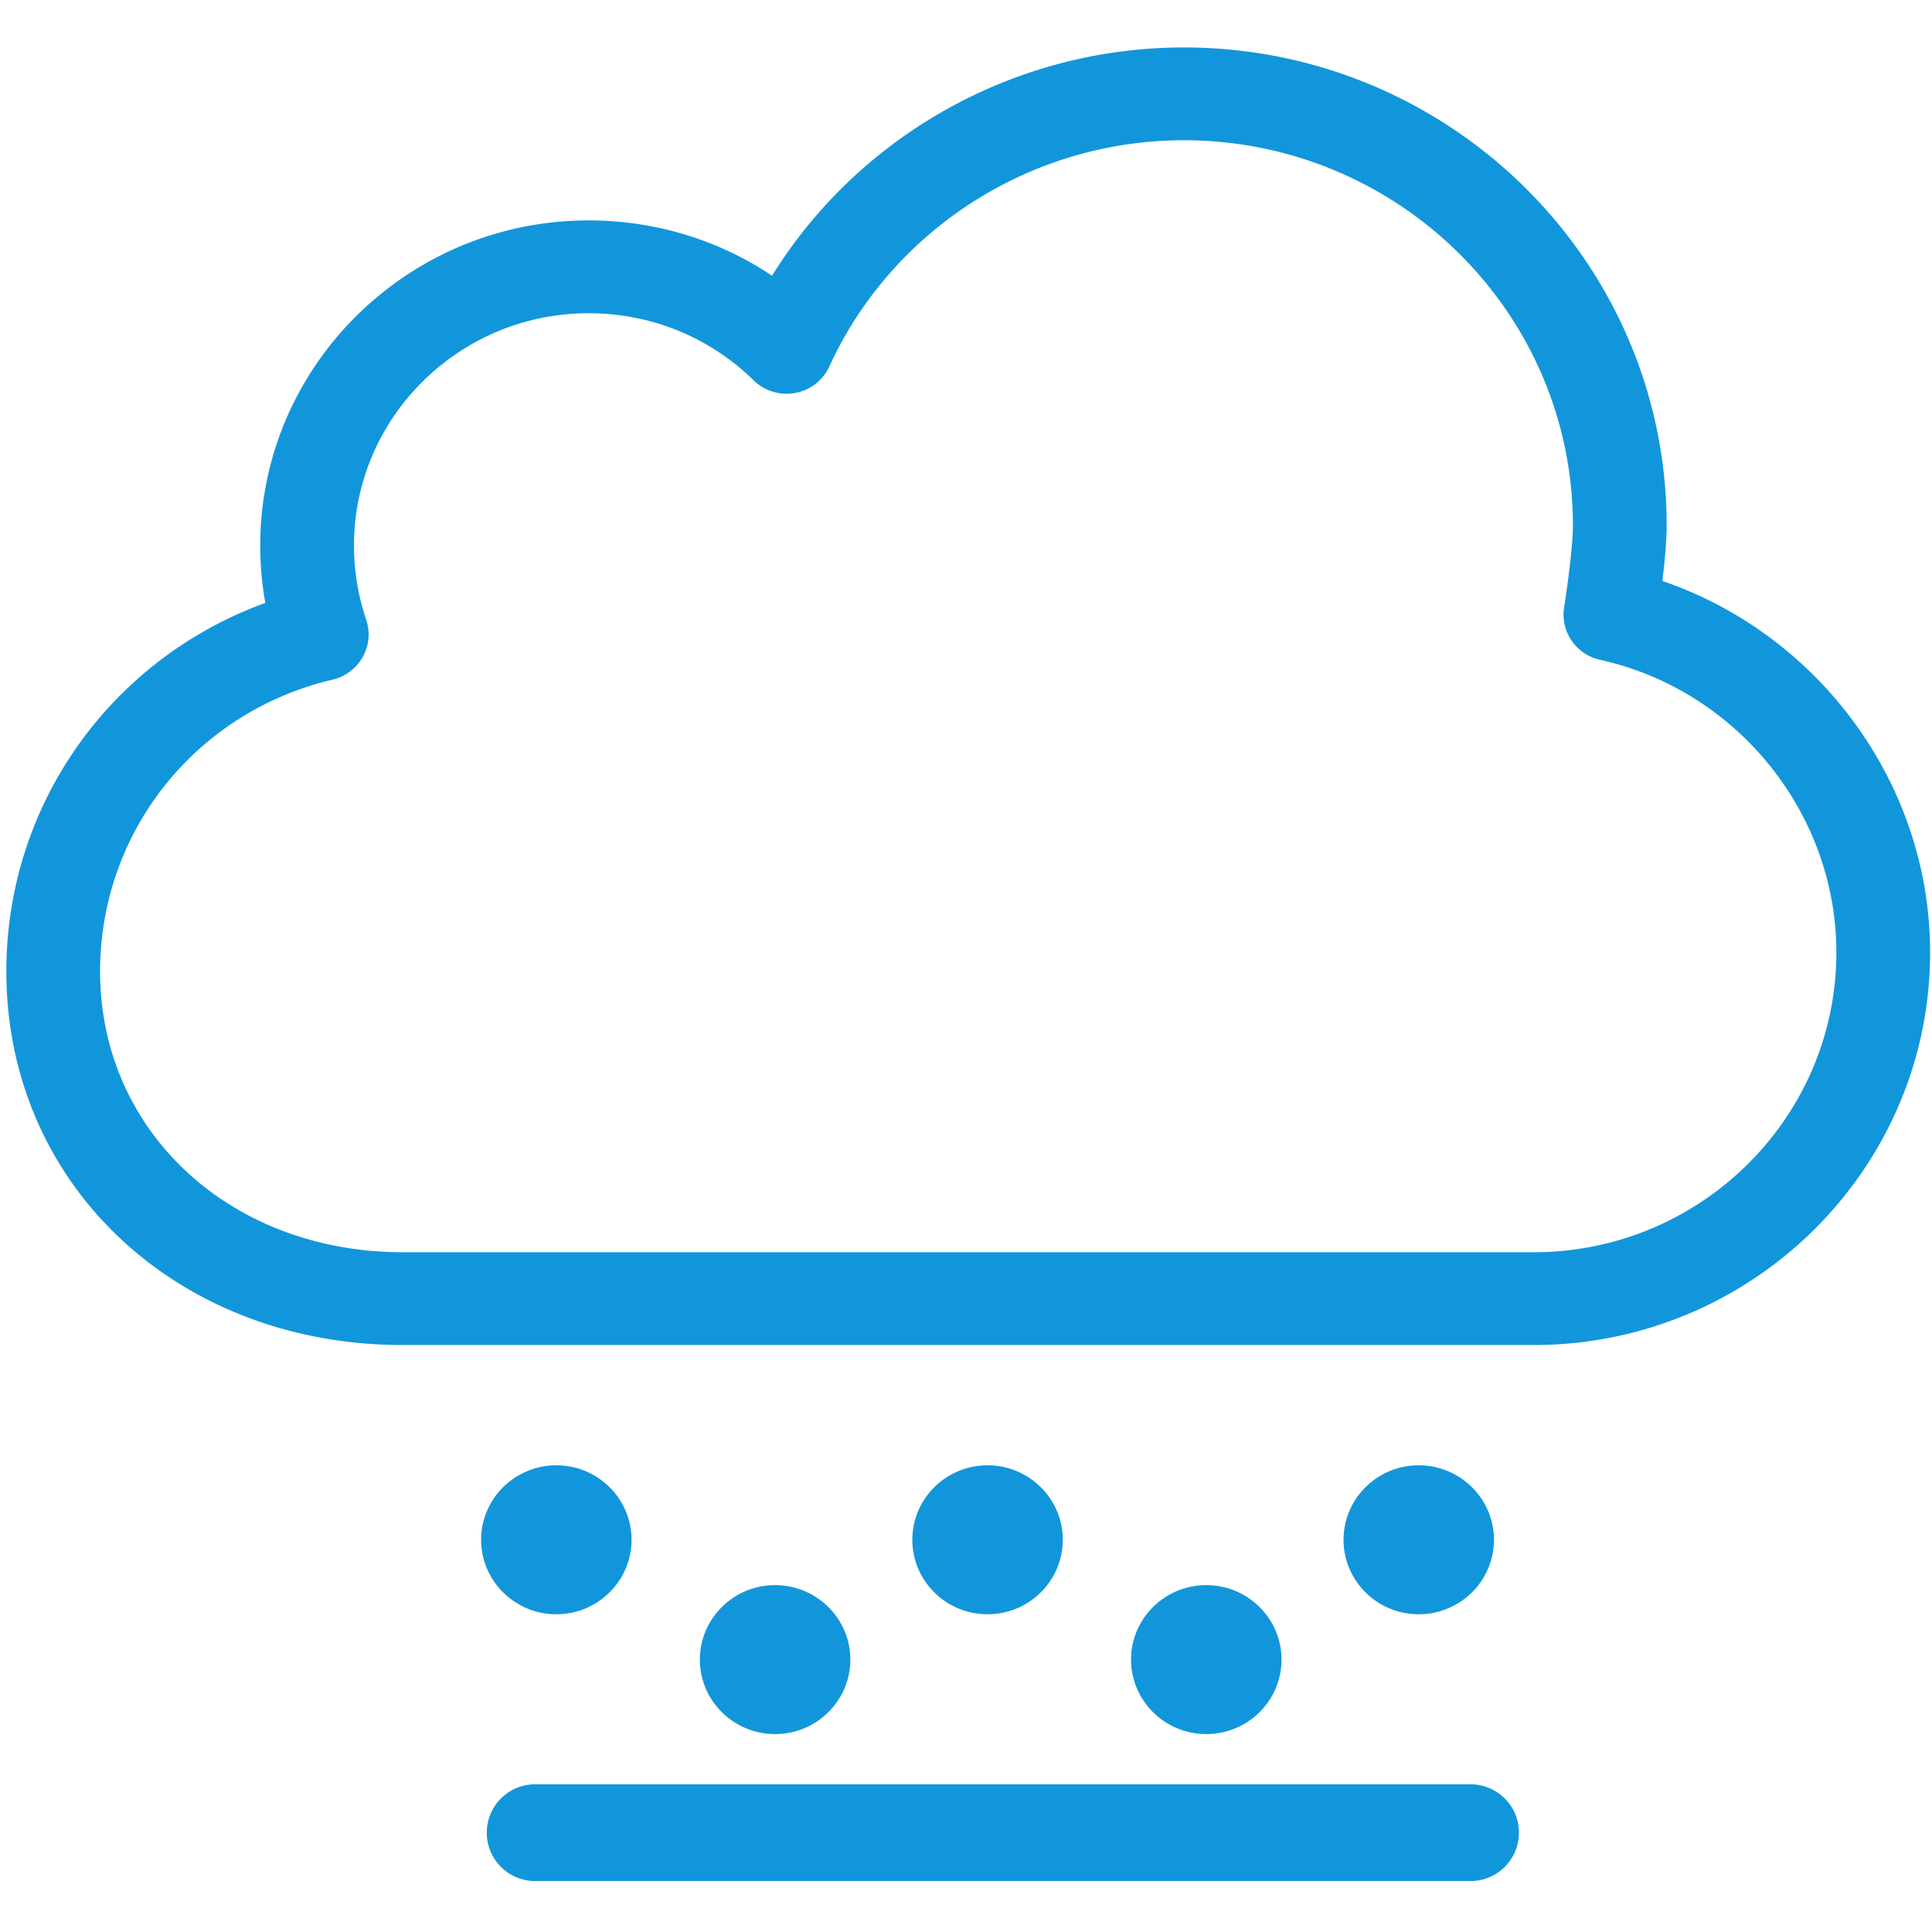 <?xml version="1.0" standalone="no"?><!DOCTYPE svg PUBLIC "-//W3C//DTD SVG 1.1//EN" "http://www.w3.org/Graphics/SVG/1.1/DTD/svg11.dtd"><svg class="icon" width="200px" height="200.00px" viewBox="0 0 1024 1024" version="1.1" xmlns="http://www.w3.org/2000/svg"><path fill="#1296db" d="M881.11 307.932c1.186-9.85 2.254-21.069 2.254-29.417 0-139.704-114.812-253.363-255.934-253.363-89.519 0-172.092 46.612-218.238 120.988-28.481-19.065-62.054-29.316-97.197-29.316-95.963 0-174.062 77.315-174.062 172.342 0 10.251 0.902 20.401 2.705 30.385C58.674 349.318 3.363 426.416 3.363 514.85c0 112.907 90.362 198.052 210.198 198.052h599.25c115.896 0 210.189-93.357 210.189-208.12 0-88.9-58.466-168.335-141.89-196.85z m-68.299 355.786h-599.25c-91.521 0-160.514-64.008-160.514-148.868 0-73.977 50.677-137.551 123.234-154.629 6.795-1.603 12.604-5.96 15.977-12.003 3.406-6.061 4.041-13.223 1.836-19.784-4.307-12.605-6.478-25.811-6.478-39.267 0-67.898 55.794-123.142 124.377-123.142 32.973 0 64.025 12.638 87.448 35.561 5.776 5.676 14.023 8.147 21.987 6.711a24.79 24.79 0 0 0 18.114-14.024c33.39-72.857 107.148-119.937 187.886-119.937 113.726 0 206.249 91.588 206.249 204.18 0 12.254-3.672 37.246-4.641 43.273a26.597 26.597 0 0 0-0.317 3.973c0 11.987 8.682 22.054 20.352 24.174 72.056 16.461 124.244 81.438 124.244 154.845 0.002 87.633-72.004 158.937-160.504 158.937zM294.865 855.594c21.988 0 39.868-17.714 39.868-39.468 0-21.77-17.88-39.482-39.868-39.482-21.97 0-39.867 17.713-39.867 39.482 0 21.754 17.897 39.468 39.867 39.468z m268.422-39.468c0-21.77-17.88-39.482-39.884-39.482-21.987 0-39.852 17.713-39.852 39.482 0 21.754 17.865 39.468 39.852 39.468 22.004 0 39.884-17.714 39.884-39.468z m228.538 0c0-21.77-17.882-39.482-39.885-39.482-21.971 0-39.834 17.713-39.834 39.482 0 21.754 17.863 39.468 39.834 39.468 22.004 0 39.885-17.714 39.885-39.468z m-341.128 63.509c0-21.771-17.897-39.484-39.884-39.484s-39.868 17.713-39.868 39.484c0 21.753 17.88 39.466 39.868 39.466s39.884-17.713 39.884-39.466z m228.537 0c0-21.771-17.88-39.484-39.884-39.484-21.987 0-39.867 17.713-39.867 39.484 0 21.753 17.88 39.466 39.867 39.466 22.004 0 39.884-17.713 39.884-39.466z m100.186 66.078H283.647c-14.157 0-25.644 11.486-25.644 25.644S269.49 997 283.647 997H779.42c14.158 0 25.644-11.486 25.644-25.644s-11.486-25.643-25.644-25.643z"  /></svg>